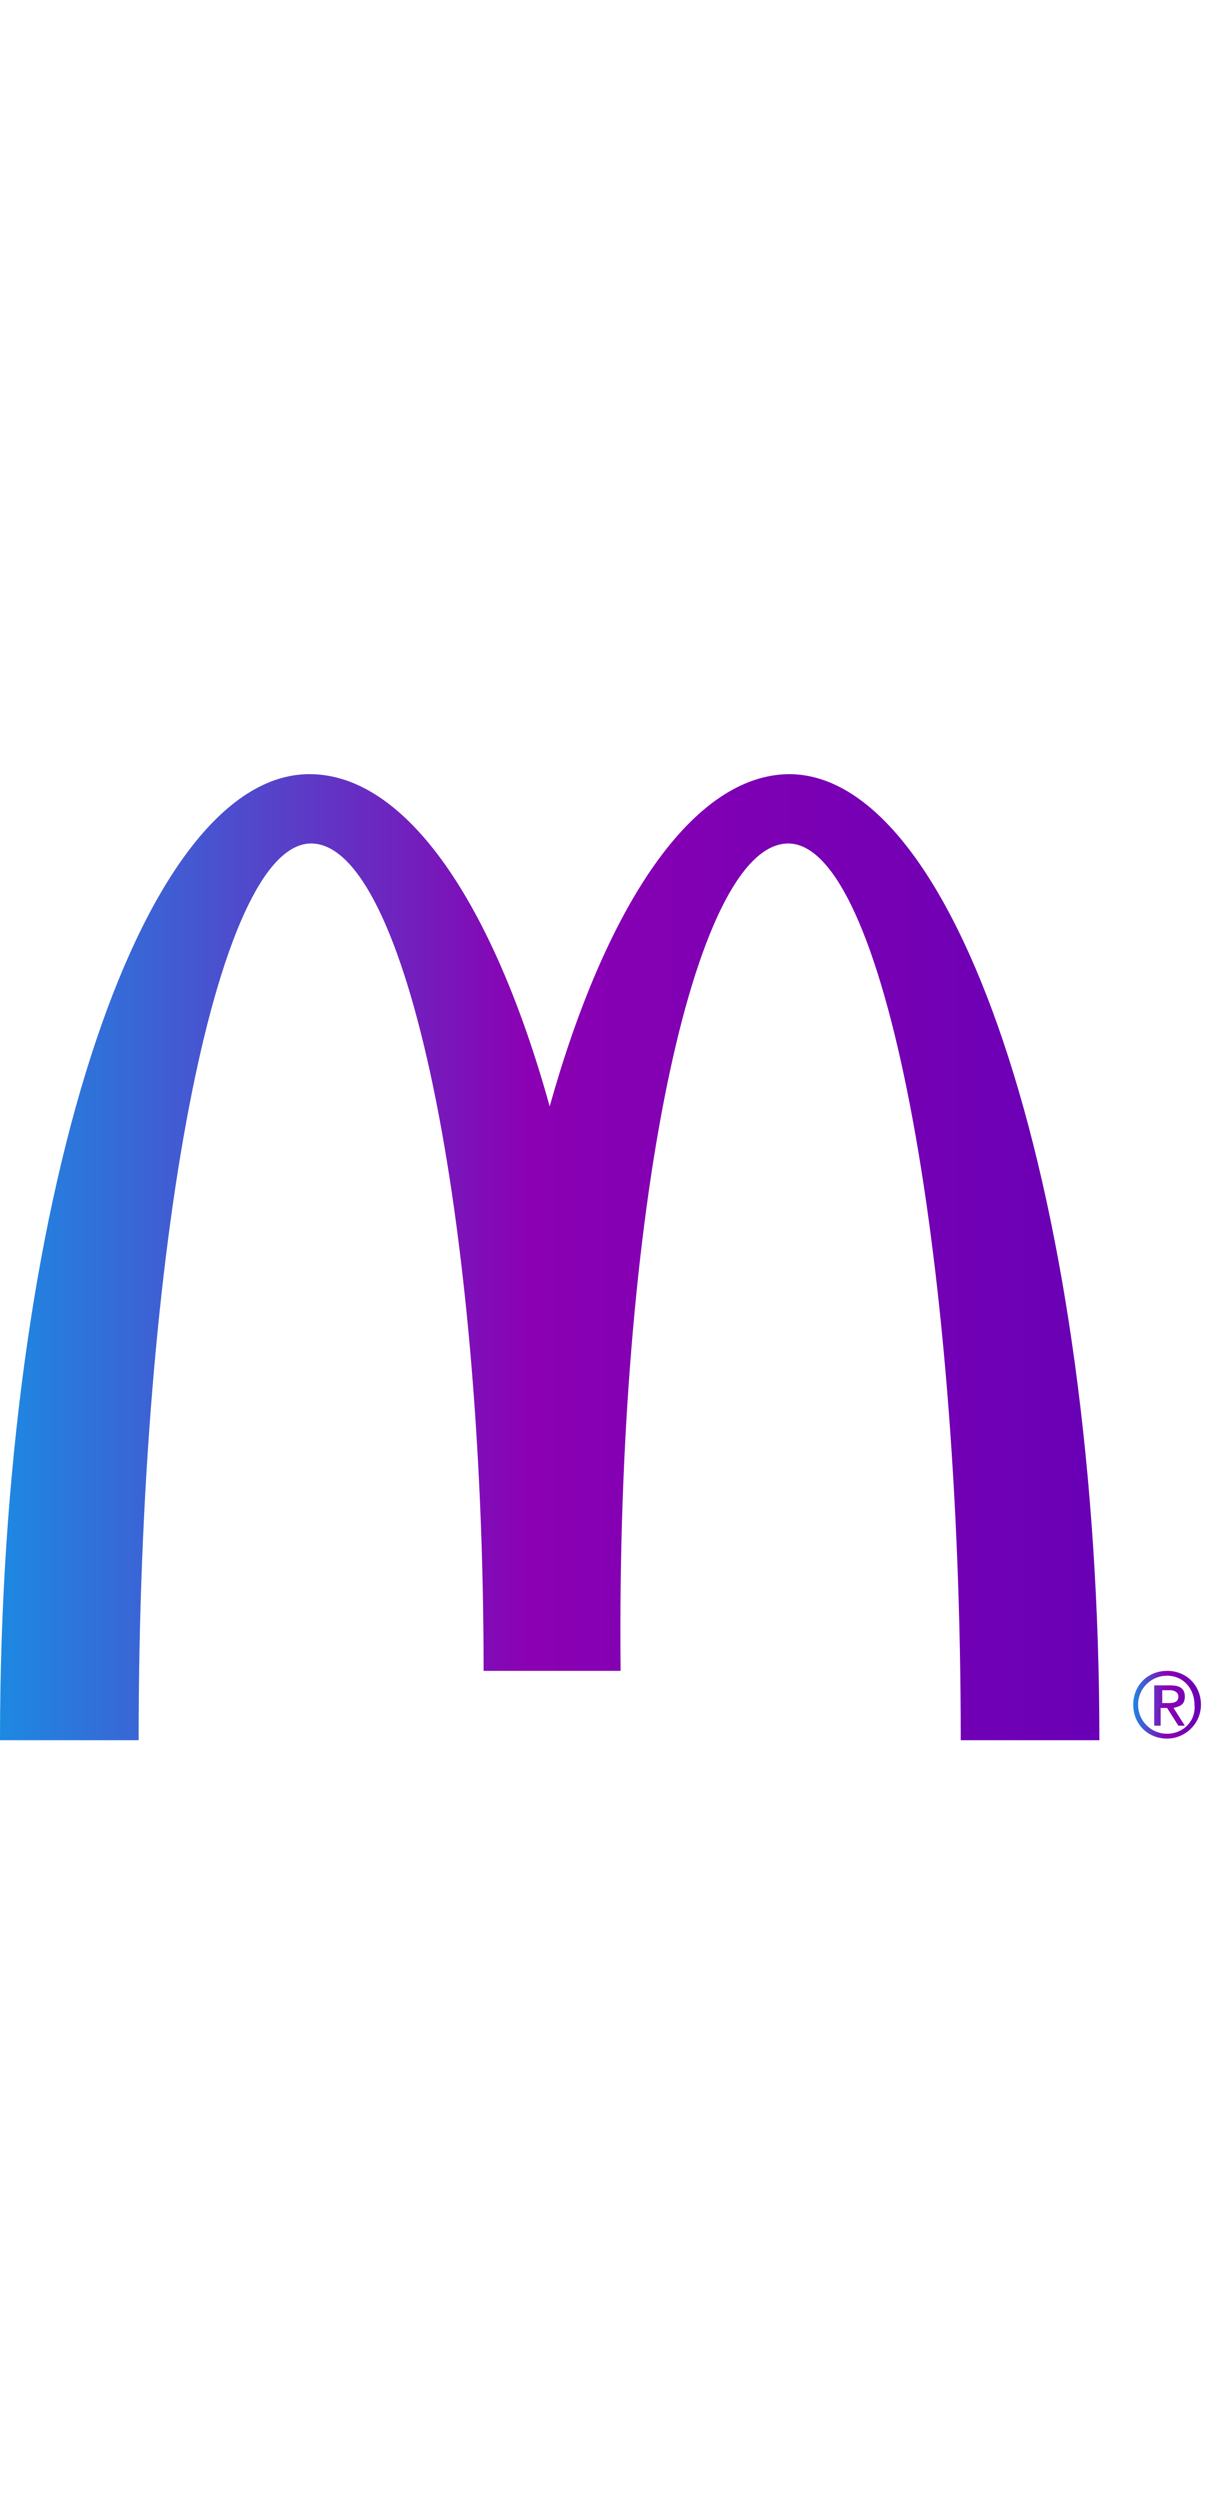 <svg width="75" height="155" fill="none" xmlns="http://www.w3.org/2000/svg"><path fill-rule="evenodd" clip-rule="evenodd" d="M48.9 52.3c5.9 0 10.7 24.9 10.7 55.6h8.6c0-33-8.6-59.8-19.2-59.9-6 0-11.4 8.1-14.9 20.6C30.6 56 25.2 48 19.2 48 8.6 48 0 74.8 0 107.9h8.6c0-30.7 4.8-55.6 10.7-55.6 5.9 0 10.7 23 10.7 51.3h8.5c-.3-28.4 4.5-51.3 10.4-51.3Z" fill="url(#a)"/><path fill-rule="evenodd" clip-rule="evenodd" d="M72 105.6h.4c.3 0 .7 0 .7-.4 0-.3-.3-.4-.5-.4h-.5v.8H72Zm-.4-1.1h1c.6 0 .9.2.9.7 0 .5-.3.6-.7.7l.7 1.1h-.4l-.7-1.1H72v1.1h-.4v-2.5Zm.8 3c-1 0-1.8-.8-1.8-1.8s.8-1.8 1.8-1.8 1.7.8 1.7 1.8c.1 1-.7 1.8-1.7 1.8Zm0-3.9c1.2 0 2.1.9 2.1 2.1 0 1.2-1 2.1-2.1 2.1-1.2 0-2.1-.9-2.1-2.1 0-1.2.9-2.1 2.1-2.1Z" fill="url(#b)"/><defs><linearGradient id="a" x1="-.288" y1="77.918" x2="68.125" y2="77.918" gradientUnits="userSpaceOnUse"><stop stop-color="#1C8AE2"/><stop offset=".486" stop-color="#8B00B3"/><stop offset="1" stop-color="#6900B5"/></linearGradient><linearGradient id="b" x1="70.262" y1="105.71" x2="74.539" y2="105.71" gradientUnits="userSpaceOnUse"><stop stop-color="#1C8AE2"/><stop offset=".486" stop-color="#8B00B3"/><stop offset="1" stop-color="#6900B5"/></linearGradient></defs></svg>